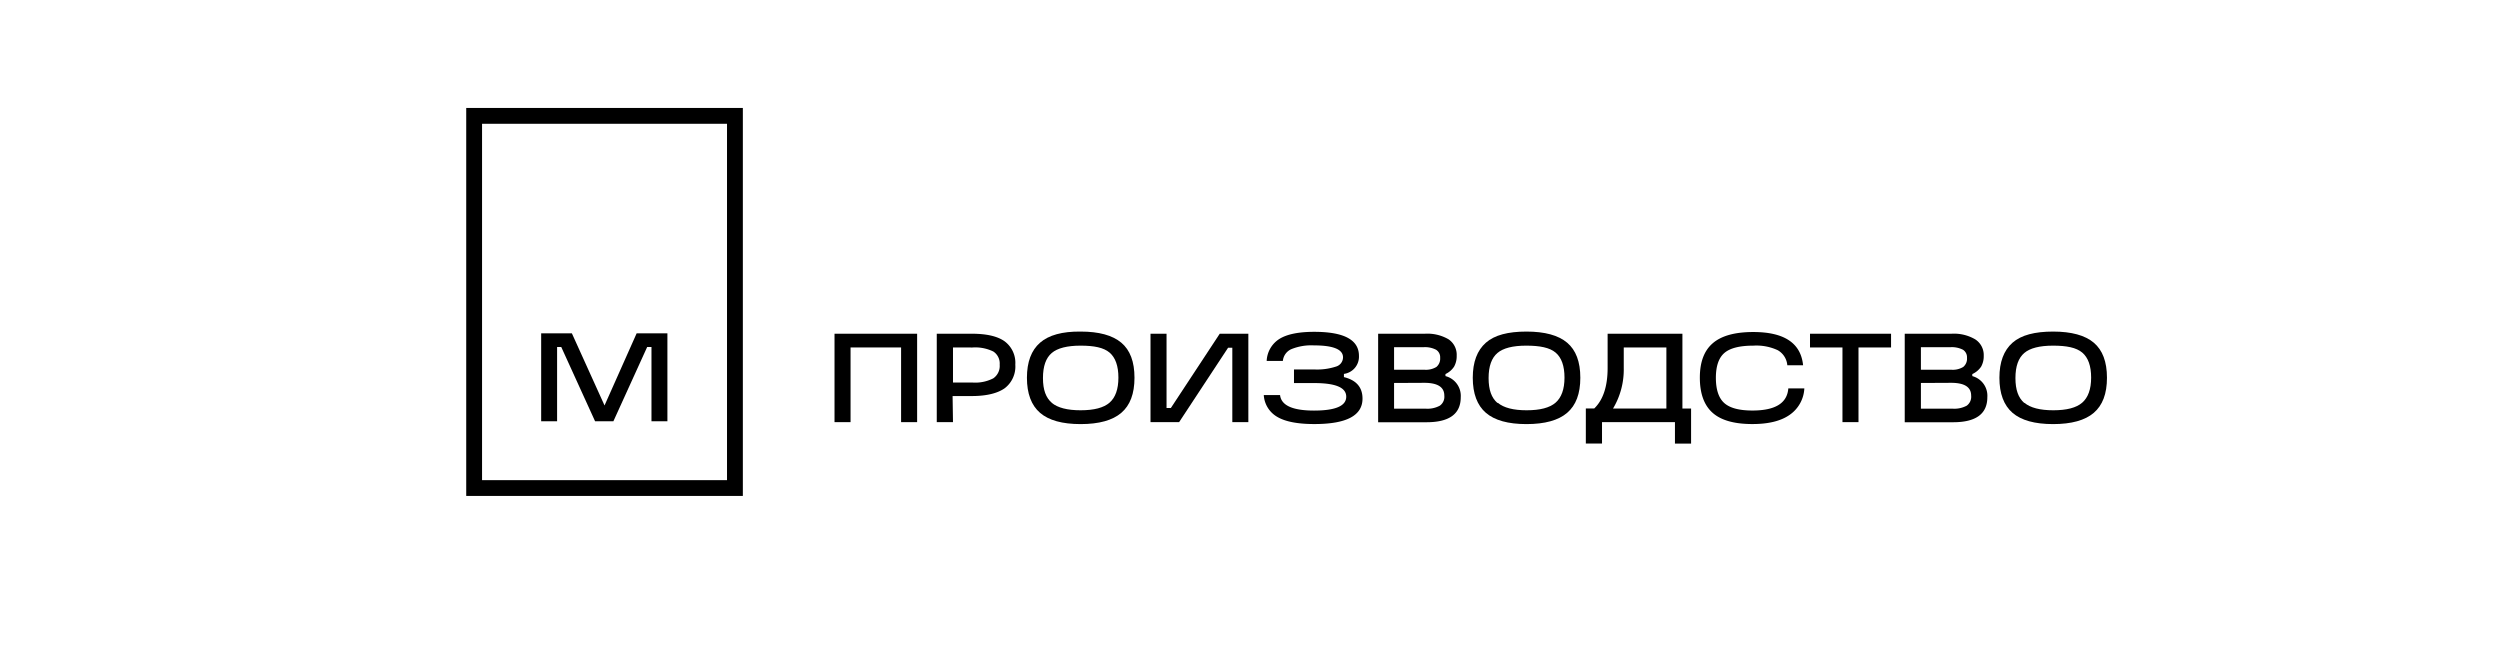 <svg id="Layer_1" data-name="Layer 1" xmlns="http://www.w3.org/2000/svg" viewBox="0 0 499.06 132.65"><defs></defs><polygon class="cls-1" points="127.09 66.54 133.23 66.54 133.23 84.09 130.05 84.09 130.05 69.27 129.19 69.27 122.45 84.09 118.79 84.09 112.04 69.27 111.21 69.27 111.21 84.09 108.03 84.09 108.03 66.54 114.16 66.54 120.68 80.94 127.09 66.54"/><path class="cls-1" d="M96.23,24.71h48.9V95.85H96.23ZM93.07,99h55.22V21.55H93.07Z"/><path class="cls-1" d="M166.59,66.62h16.49V84.27h-3.2V69.36H169.79V84.27h-3.2Z"/><path class="cls-1" d="M190.24,84.27H187V66.62h7c2.94,0,5.13.5,6.55,1.52a5.34,5.34,0,0,1,2.13,4.65,5.44,5.44,0,0,1-2.13,4.72c-1.42,1-3.61,1.55-6.55,1.55h-3.84Zm0-14.91v7h3.86a7.85,7.85,0,0,0,4.19-.84,3,3,0,0,0,1.27-2.72,2.86,2.86,0,0,0-1.27-2.63,8.22,8.22,0,0,0-4.19-.8Z"/><path class="cls-1" d="M205,75.41q0-4.72,2.62-7t8.1-2.22c3.66,0,6.36.74,8.12,2.22s2.63,3.8,2.63,7-.88,5.5-2.63,7-4.46,2.25-8.12,2.25-6.36-.75-8.1-2.25S205,78.57,205,75.41Zm4.95,5q1.78,1.49,5.77,1.49c2.68,0,4.6-.5,5.77-1.52s1.77-2.68,1.77-5-.59-4-1.77-5S218.41,69,215.72,69s-4.62.49-5.77,1.47-1.75,2.62-1.75,5S208.79,79.42,210,80.44Z"/><path class="cls-1" d="M243.49,66.62h5.71V84.27H246V69.41h-.84l-9.78,14.86h-5.71V66.62h3.2V81.45h.86Z"/><path class="cls-1" d="M268.28,74.64v.64q3.71.91,3.71,4.29,0,5.09-9.63,5.08c-3.28,0-5.74-.47-7.35-1.41a5.39,5.39,0,0,1-2.73-4.38h3.25c.23,2.07,2.5,3.1,6.78,3.1s6.43-.92,6.43-2.77-2.15-2.72-6.43-2.72h-4V73.75h4a12.16,12.16,0,0,0,4.41-.58,1.93,1.93,0,0,0,1.38-1.83q0-2.39-5.79-2.39a10.57,10.57,0,0,0-4.53.75,2.86,2.86,0,0,0-1.69,2.35h-3.23a5.46,5.46,0,0,1,2.57-4.41q2.28-1.4,6.93-1.4,8.92,0,8.92,4.8A3.47,3.47,0,0,1,268.28,74.64Z"/><path class="cls-1" d="M288.55,74.67v.41a4.07,4.07,0,0,1,3.05,4.21q0,5-6.83,5h-9.66V66.62h9.33a8.36,8.36,0,0,1,4.72,1.11A3.72,3.72,0,0,1,290.79,71a4.28,4.28,0,0,1-.52,2.19A4.17,4.17,0,0,1,288.55,74.67Zm-10.26-5.36v4.5h6.1a4,4,0,0,0,2.35-.56,2.15,2.15,0,0,0,.75-1.81,1.77,1.77,0,0,0-.81-1.62,4.8,4.8,0,0,0-2.52-.51Zm0,7.14v5.13h6.32a5.14,5.14,0,0,0,2.82-.6,2.18,2.18,0,0,0,.89-2c0-1.71-1.33-2.56-4-2.56Z"/><path class="cls-1" d="M294,75.41c0-3.15.88-5.47,2.62-7s4.44-2.22,8.1-2.22,6.37.74,8.12,2.22,2.63,3.8,2.63,7-.88,5.5-2.63,7-4.46,2.25-8.12,2.25-6.36-.75-8.1-2.25S294,78.57,294,75.41Zm5,5q1.77,1.49,5.76,1.49c2.68,0,4.6-.5,5.77-1.52s1.78-2.68,1.78-5-.59-4-1.78-5S307.38,69,304.68,69s-4.61.49-5.76,1.47-1.76,2.62-1.76,5S297.75,79.42,298.92,80.44Z"/><path class="cls-1" d="M335.85,66.62V81.55h1.73v7h-3.22V84.27H319.8v4.27h-3.23v-7h1.68c1.78-1.72,2.67-4.42,2.67-8.08V66.62Zm-11.71,2.74v4.11A15.14,15.14,0,0,1,322,81.55h10.65V69.36Z"/><path class="cls-1" d="M349.8,84.65c-3.61,0-6.25-.75-7.94-2.26s-2.53-3.85-2.53-7,.87-5.41,2.6-6.89,4.41-2.22,8.07-2.22q9.27,0,9.94,6.63h-3.15a3.8,3.8,0,0,0-1.91-3A10.07,10.07,0,0,0,350,69q-4.06,0-5.76,1.45t-1.71,4.95q0,3.56,1.68,5.06t5.64,1.49q6.81,0,7.14-4.42h3.2a6.81,6.81,0,0,1-3,5.33Q354.57,84.66,349.8,84.65Z"/><path class="cls-1" d="M371,84.27h-3.2V69.36h-6.48V66.62h16.18v2.74H371Z"/><path class="cls-1" d="M393.72,74.67v.41a4.06,4.06,0,0,1,3,4.21q0,5-6.83,5h-9.66V66.62h9.33a8.36,8.36,0,0,1,4.72,1.11A3.72,3.72,0,0,1,396,71a4.28,4.28,0,0,1-.52,2.19A4.17,4.17,0,0,1,393.72,74.67Zm-10.26-5.36v4.5h6.1a4,4,0,0,0,2.35-.56,2.12,2.12,0,0,0,.75-1.81,1.79,1.79,0,0,0-.8-1.62,4.87,4.87,0,0,0-2.53-.51Zm0,7.14v5.13h6.33a5.19,5.19,0,0,0,2.82-.6,2.2,2.2,0,0,0,.88-2c0-1.71-1.33-2.56-4-2.56Z"/><path class="cls-1" d="M399.13,75.41c0-3.15.88-5.47,2.62-7s4.45-2.22,8.1-2.22,6.37.74,8.12,2.22,2.63,3.8,2.63,7-.88,5.5-2.63,7-4.46,2.25-8.12,2.25-6.36-.75-8.1-2.25S399.13,78.57,399.13,75.41Zm5,5q1.77,1.49,5.76,1.49c2.68,0,4.6-.5,5.77-1.52s1.78-2.68,1.78-5-.59-4-1.78-5S412.55,69,409.85,69s-4.61.49-5.76,1.47-1.76,2.62-1.76,5S402.92,79.42,404.09,80.44Z"/></svg>
